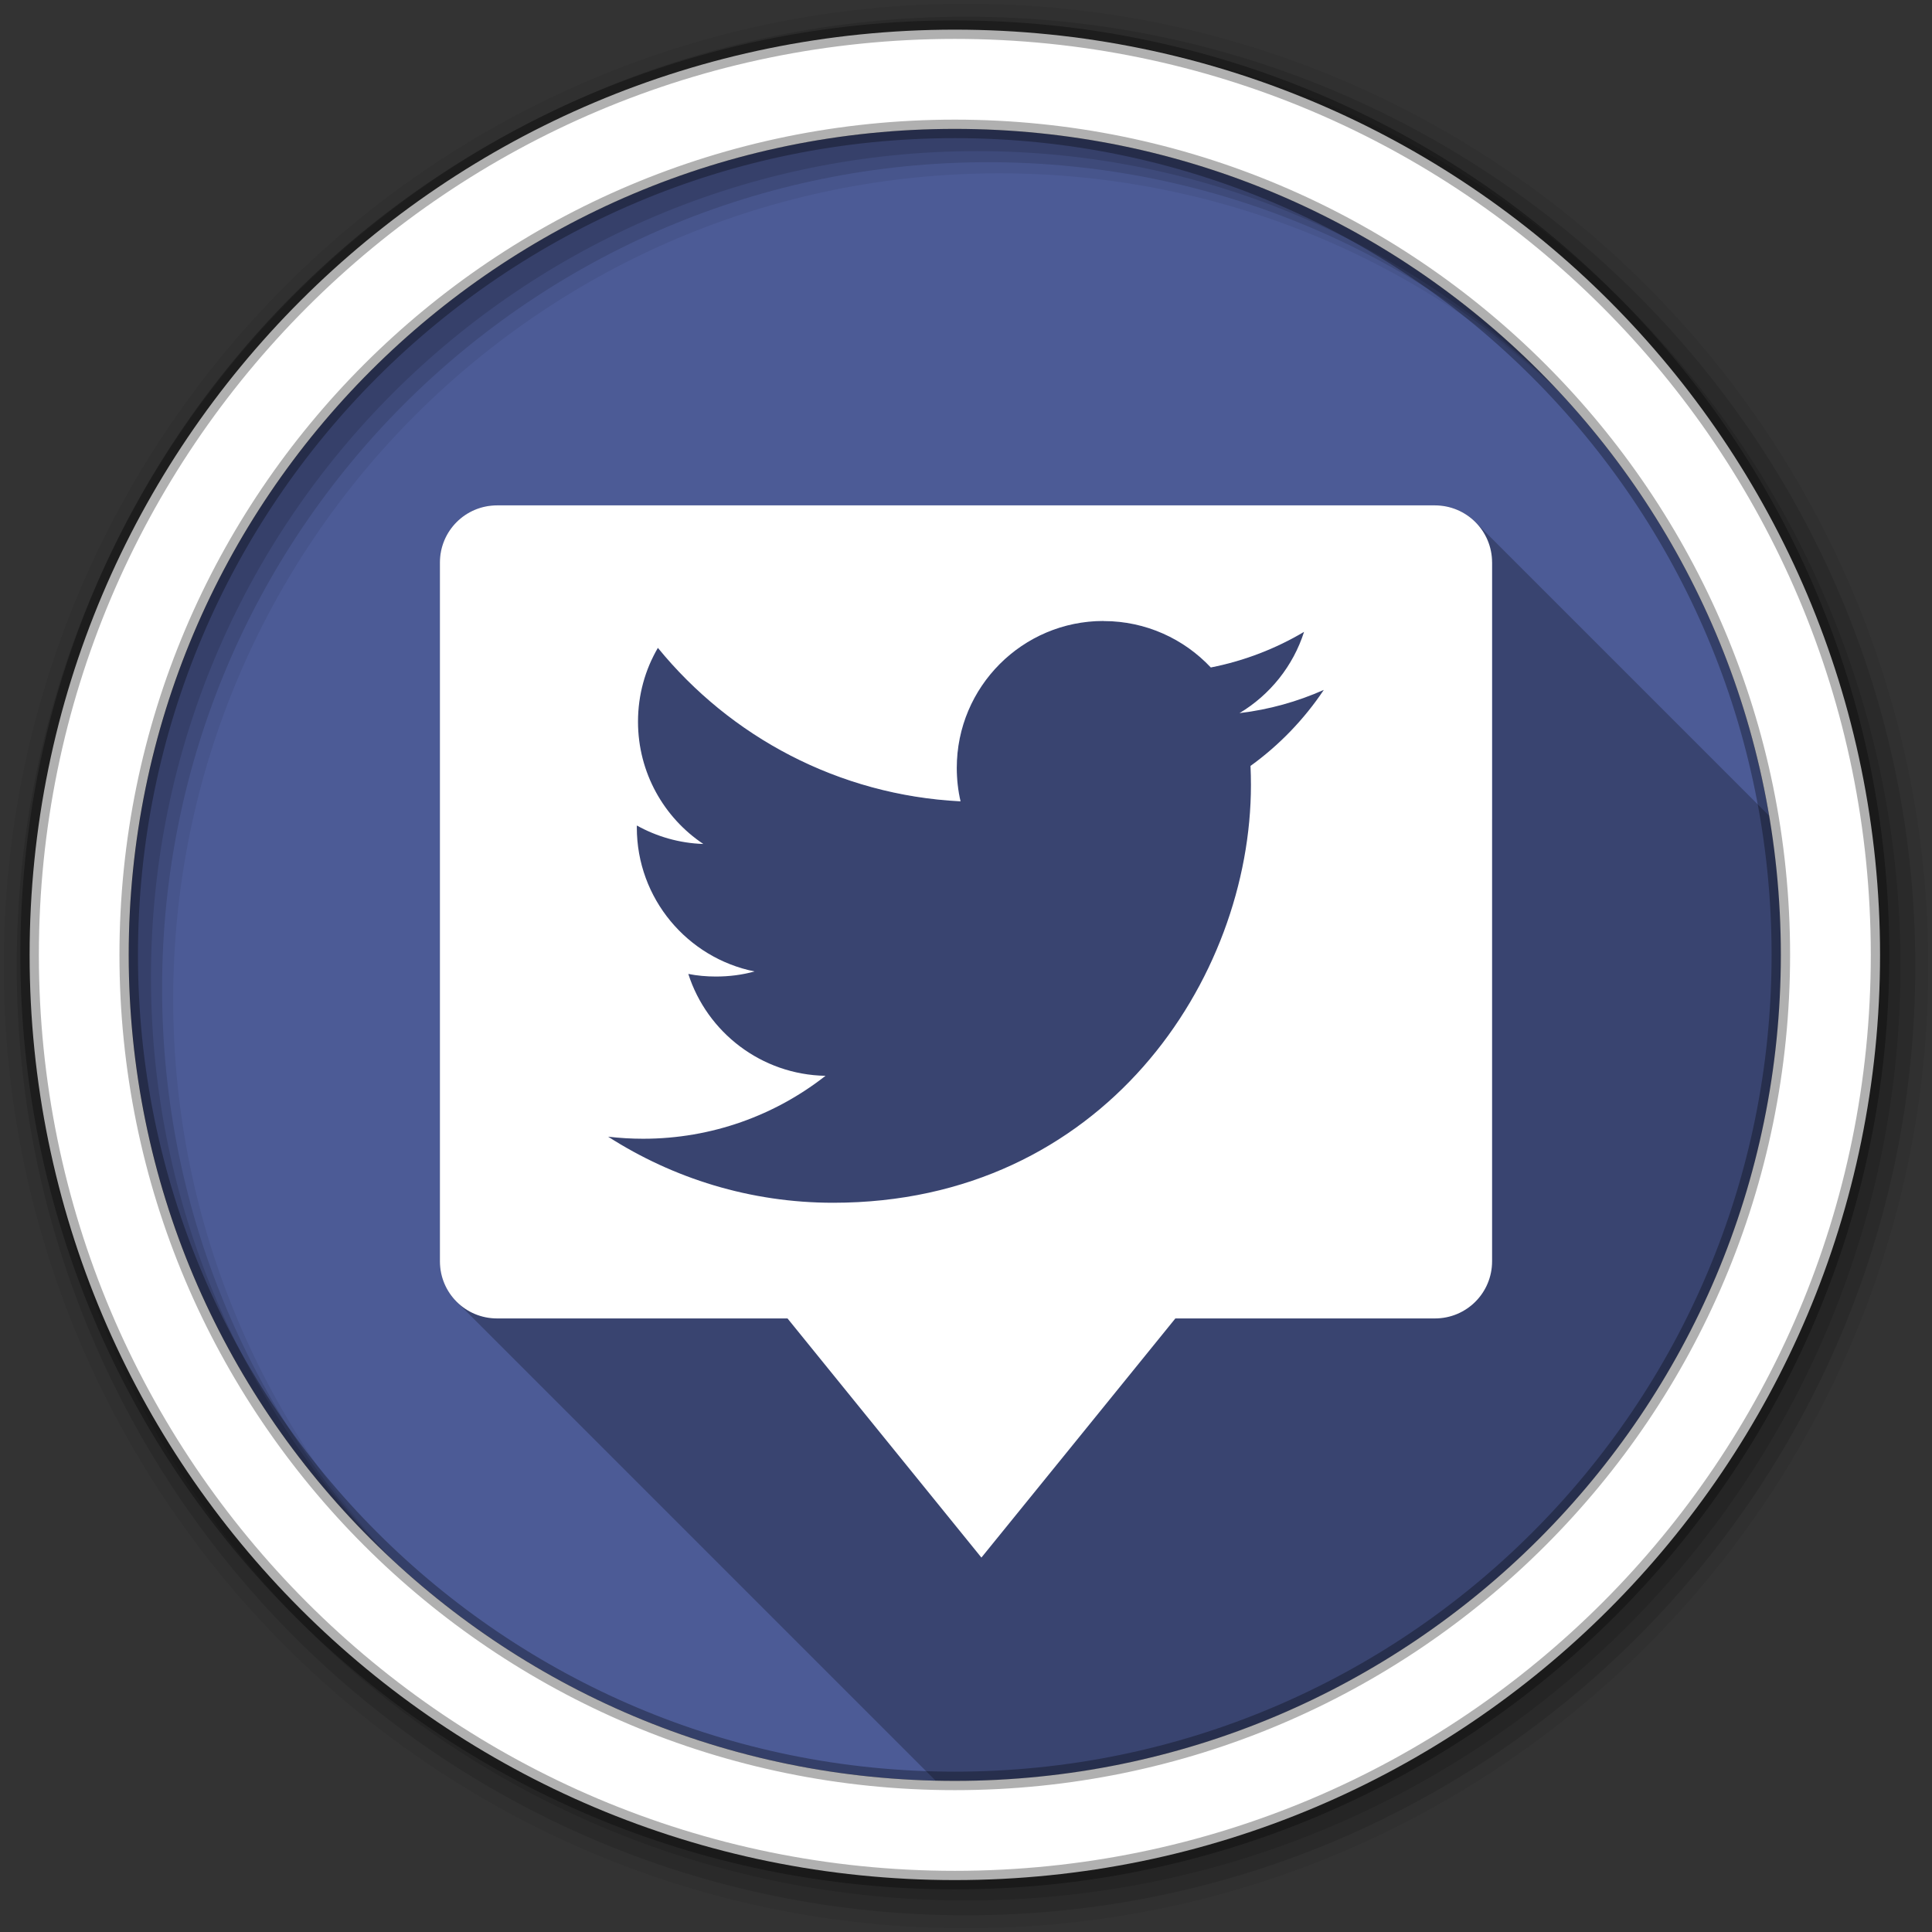 <?xml version="1.0" encoding="UTF-8" standalone="no"?>
<svg xmlns="http://www.w3.org/2000/svg" viewBox="0 0 512 512">
 <rect x="0" y="0" width="512" height="512" fill="#333333" stroke="none"/>
 <path fill-rule="evenodd" d="m471.95 253.05c0 120.9-98.01 218.91-218.91 218.91s-218.91-98.01-218.91-218.91 98.01-218.91 218.91-218.91 218.91 98.01 218.91 218.91" fill="#4C5B96"/>
 <path opacity=".25" d="m131.73 133.93c-8.389 0-15.15 6.765-15.15 15.15v185.16c0 4.194 1.69 7.983 4.43 10.723l126.92 126.92c1.699 0.039 3.403 0.064 5.111 0.064 120.9 0 218.91-98.01 218.91-218.91 0-12.554-1.07-24.857-3.1-36.834l-77.854-77.854c-2.74-2.74-6.528-4.432-10.723-4.432l15.15 15.15v68.192l-49.828-49.828c-7.513 4.458-15.836 7.689-24.691 9.436l-0.883-0.883c-7.04-7.04-16.78-11.406-27.516-11.414l-0.031-0.031c-21.489 0-38.904 17.443-38.904 38.934 0 3.047 0.338 6.02 1 8.867-24.339-1.221-46.6-10.314-64.31-24.771l-15.904-15.904c-0.607 1.041-1.148 2.123-1.658 3.223l-40.969-40.969"/>
 <g fill-rule="evenodd">
  <path d="m256 1c-140.83 0-255 114.17-255 255s114.17 255 255 255 255-114.17 255-255-114.17-255-255-255m8.827 44.931c120.9 0 218.9 98 218.9 218.9s-98 218.9-218.9 218.9-218.93-98-218.93-218.9 98.03-218.9 218.93-218.9" fill-opacity=".067"/>
  <g fill-opacity=".129">
   <path d="m256 4.43c-138.94 0-251.57 112.63-251.57 251.57s112.63 251.57 251.57 251.57 251.57-112.63 251.57-251.57-112.63-251.57-251.57-251.57m5.885 38.556c120.9 0 218.9 98 218.9 218.9s-98 218.9-218.9 218.9-218.93-98-218.93-218.9 98.03-218.9 218.93-218.9"/>
   <path d="m256 8.36c-136.77 0-247.64 110.87-247.64 247.64s110.87 247.64 247.64 247.64 247.64-110.87 247.64-247.64-110.87-247.64-247.64-247.64m2.942 31.691c120.9 0 218.9 98 218.9 218.9s-98 218.9-218.9 218.9-218.93-98-218.93-218.9 98.03-218.9 218.93-218.9"/>
  </g>
  <path stroke="#000" stroke-width="4.904" d="m253.04 7.86c-135.42 0-245.19 109.78-245.19 245.19 0 135.42 109.78 245.19 245.19 245.19 135.42 0 245.19-109.78 245.19-245.19 0-135.42-109.78-245.19-245.19-245.19m0 26.297c120.9 0 218.9 98 218.9 218.9s-98 218.9-218.9 218.9-218.93-98-218.93-218.9 98.03-218.9 218.93-218.9z" stroke-opacity=".31" fill="#fff"/>
 </g>
 <path d="m131.73 133.93c-8.389 0-15.15 6.765-15.15 15.15v185.17c0 8.389 6.765 15.15 15.15 15.15h76.97l25.692 31.686 25.692 31.686 25.71-31.686 25.692-31.686h68.783c8.389 0 15.15-6.765 15.15-15.15v-185.17c0-8.389-6.765-15.15-15.15-15.15zm160.74 30.653c11.192 0 21.309 4.74 28.406 12.302 8.864-1.745 17.196-4.979 24.716-9.441-2.906 9.09-9.07 16.726-17.11 21.541 7.87-0.937 15.363-3.054 22.341-6.15-5.217 7.8-11.82 14.651-19.424 20.14 0.072 1.67 0.114 3.349 0.114 5.04 0 51.42-39.13 110.73-110.71 110.73-21.975 0-42.42-6.468-59.64-17.507 3.044 0.353 6.127 0.543 9.268 0.543 18.232 0 35.03-6.24 48.34-16.677-17.03-0.308-31.407-11.544-36.36-27 2.376 0.471 4.816 0.688 7.323 0.688 3.549 0 6.976-0.444 10.241-1.347-17.801-3.577-31.21-19.309-31.21-38.16 0-0.163-0.004-0.353 0-0.516 5.246 2.914 11.243 4.687 17.621 4.892-10.442-6.976-17.307-18.908-17.307-32.409 0-7.132 1.914-13.821 5.264-19.567 19.19 23.543 47.872 39.05 80.21 40.677-0.664-2.849-1-5.82-1-8.867 0-21.491 17.415-38.934 38.904-38.934z" fill="#fff"/>
</svg>
